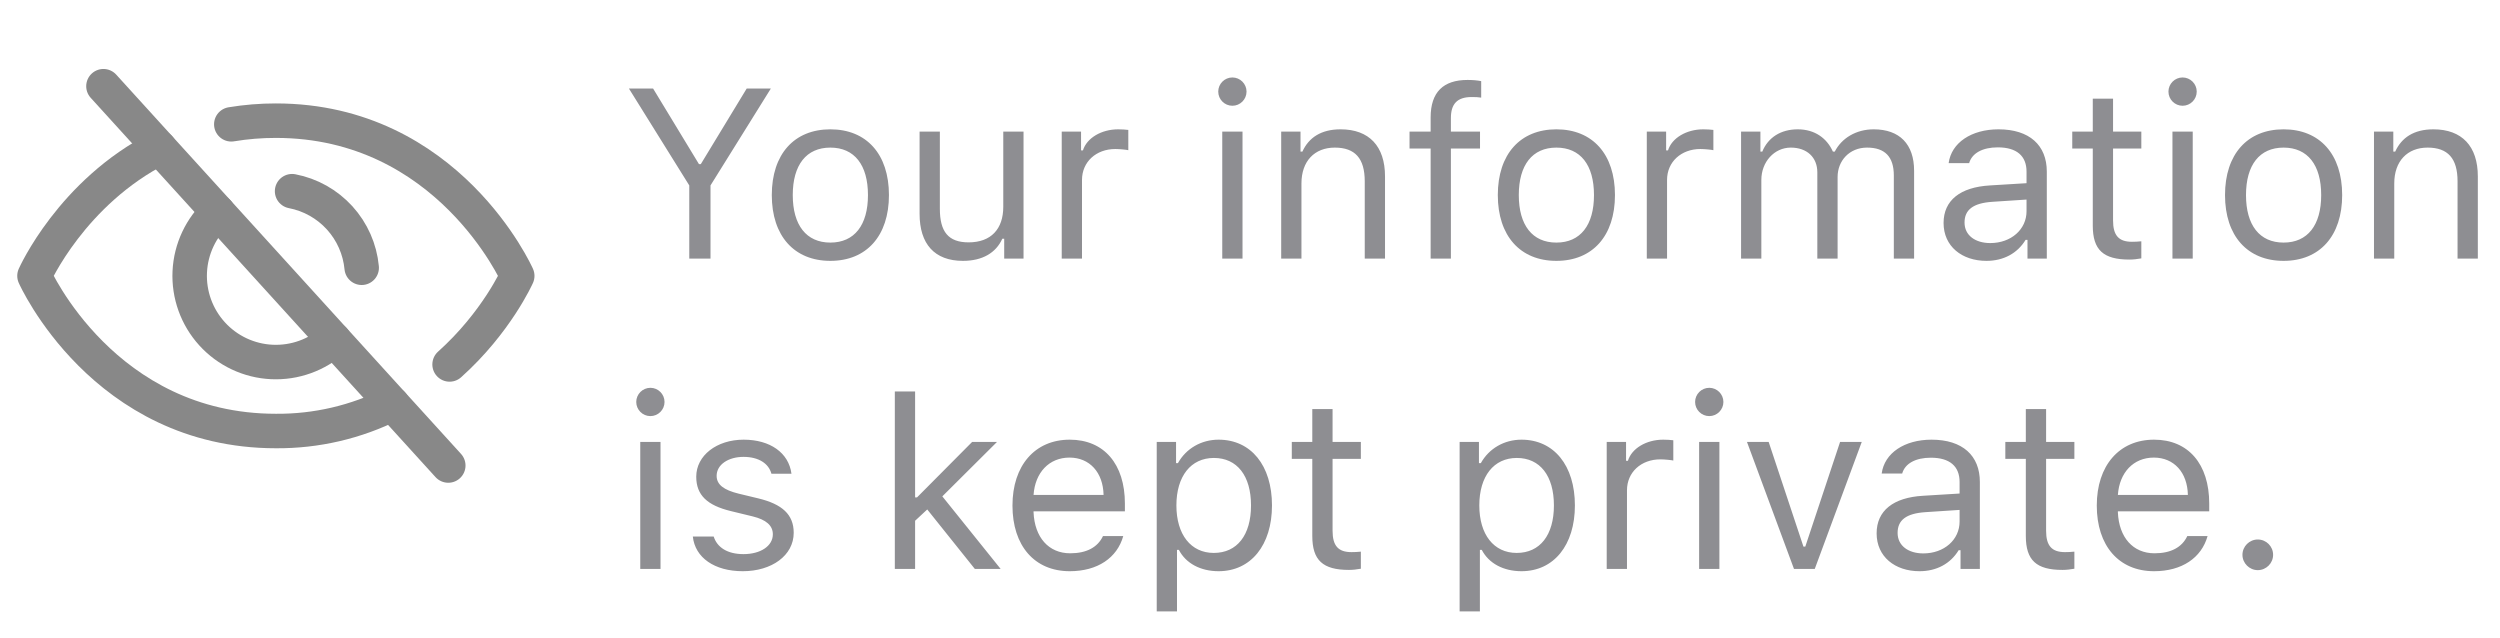 <svg width="145" height="37" viewBox="0 0 145 37" fill="none" xmlns="http://www.w3.org/2000/svg">
<path d="M41.209 15V10.755L44.709 5.136H43.308L40.648 9.518H40.539L37.88 5.136H36.478L39.978 10.755V15H41.209ZM48.161 15.13C50.26 15.13 51.559 13.681 51.559 11.315C51.559 8.943 50.26 7.501 48.161 7.501C46.062 7.501 44.764 8.943 44.764 11.315C44.764 13.681 46.062 15.13 48.161 15.13ZM48.161 14.07C46.767 14.07 45.98 13.059 45.98 11.315C45.98 9.565 46.767 8.561 48.161 8.561C49.556 8.561 50.342 9.565 50.342 11.315C50.342 13.059 49.556 14.07 48.161 14.07ZM59.365 7.631H58.19V11.992C58.19 13.284 57.478 14.057 56.18 14.057C55.004 14.057 54.512 13.441 54.512 12.115V7.631H53.336V12.402C53.336 14.146 54.197 15.13 55.852 15.13C56.98 15.13 57.766 14.665 58.135 13.845H58.244V15H59.365V7.631ZM61.58 15H62.756V10.434C62.756 9.395 63.569 8.643 64.69 8.643C64.923 8.643 65.347 8.684 65.442 8.711V7.535C65.292 7.515 65.046 7.501 64.855 7.501C63.877 7.501 63.029 8.007 62.81 8.725H62.701V7.631H61.58V15ZM70.891 15H72.066V7.631H70.891V15ZM71.478 6.134C71.93 6.134 72.299 5.765 72.299 5.313C72.299 4.862 71.93 4.493 71.478 4.493C71.027 4.493 70.658 4.862 70.658 5.313C70.658 5.765 71.027 6.134 71.478 6.134ZM74.309 15H75.484V10.639C75.484 9.347 76.243 8.561 77.419 8.561C78.595 8.561 79.155 9.189 79.155 10.516V15H80.331V10.229C80.331 8.479 79.408 7.501 77.754 7.501C76.626 7.501 75.908 7.979 75.539 8.793H75.43V7.631H74.309V15ZM82.977 15H84.152V8.615H85.841V7.631H84.152V6.845C84.152 6.038 84.508 5.628 85.356 5.628C85.567 5.628 85.766 5.635 85.909 5.662V4.705C85.663 4.657 85.403 4.637 85.116 4.637C83.715 4.637 82.977 5.341 82.977 6.811V7.631H81.753V8.615H82.977V15ZM90.27 15.13C92.369 15.13 93.668 13.681 93.668 11.315C93.668 8.943 92.369 7.501 90.27 7.501C88.172 7.501 86.873 8.943 86.873 11.315C86.873 13.681 88.172 15.13 90.27 15.13ZM90.27 14.07C88.876 14.07 88.09 13.059 88.09 11.315C88.09 9.565 88.876 8.561 90.27 8.561C91.665 8.561 92.451 9.565 92.451 11.315C92.451 13.059 91.665 14.07 90.27 14.07ZM95.514 15H96.689V10.434C96.689 9.395 97.503 8.643 98.624 8.643C98.856 8.643 99.28 8.684 99.376 8.711V7.535C99.226 7.515 98.98 7.501 98.788 7.501C97.811 7.501 96.963 8.007 96.744 8.725H96.635V7.631H95.514V15ZM100.982 15H102.158V10.434C102.158 9.395 102.903 8.561 103.867 8.561C104.797 8.561 105.405 9.121 105.405 9.996V15H106.581V10.263C106.581 9.326 107.265 8.561 108.29 8.561C109.329 8.561 109.842 9.094 109.842 10.181V15H111.018V9.907C111.018 8.362 110.177 7.501 108.673 7.501C107.654 7.501 106.813 8.014 106.417 8.793H106.308C105.966 8.027 105.269 7.501 104.271 7.501C103.286 7.501 102.548 7.973 102.213 8.793H102.104V7.631H100.982V15ZM115.434 14.098C114.579 14.098 113.943 13.66 113.943 12.908C113.943 12.17 114.436 11.78 115.557 11.705L117.539 11.575V12.252C117.539 13.305 116.644 14.098 115.434 14.098ZM115.215 15.13C116.199 15.13 117.006 14.699 117.484 13.913H117.594V15H118.715V9.955C118.715 8.424 117.71 7.501 115.912 7.501C114.34 7.501 113.178 8.28 113.021 9.463H114.21C114.374 8.882 114.989 8.547 115.871 8.547C116.972 8.547 117.539 9.046 117.539 9.955V10.625L115.413 10.755C113.697 10.857 112.727 11.616 112.727 12.935C112.727 14.282 113.786 15.13 115.215 15.13ZM121.381 5.724V7.631H120.191V8.615H121.381V13.086C121.381 14.494 121.989 15.055 123.507 15.055C123.739 15.055 123.965 15.027 124.197 14.986V13.995C123.979 14.016 123.862 14.023 123.65 14.023C122.885 14.023 122.557 13.653 122.557 12.785V8.615H124.197V7.631H122.557V5.724H121.381ZM126.002 15H127.178V7.631H126.002V15ZM126.59 6.134C127.041 6.134 127.41 5.765 127.41 5.313C127.41 4.862 127.041 4.493 126.59 4.493C126.139 4.493 125.77 4.862 125.77 5.313C125.77 5.765 126.139 6.134 126.59 6.134ZM132.448 15.13C134.547 15.13 135.846 13.681 135.846 11.315C135.846 8.943 134.547 7.501 132.448 7.501C130.35 7.501 129.051 8.943 129.051 11.315C129.051 13.681 130.35 15.13 132.448 15.13ZM132.448 14.07C131.054 14.07 130.268 13.059 130.268 11.315C130.268 9.565 131.054 8.561 132.448 8.561C133.843 8.561 134.629 9.565 134.629 11.315C134.629 13.059 133.843 14.07 132.448 14.07ZM137.691 15H138.867V10.639C138.867 9.347 139.626 8.561 140.802 8.561C141.978 8.561 142.538 9.189 142.538 10.516V15H143.714V10.229C143.714 8.479 142.791 7.501 141.137 7.501C140.009 7.501 139.291 7.979 138.922 8.793H138.812V7.631H137.691V15ZM37.135 33H38.31V25.631H37.135V33ZM37.723 24.134C38.174 24.134 38.543 23.765 38.543 23.314C38.543 22.862 38.174 22.493 37.723 22.493C37.272 22.493 36.902 22.862 36.902 23.314C36.902 23.765 37.272 24.134 37.723 24.134ZM40.382 27.648C40.382 28.714 41.011 29.309 42.392 29.644L43.656 29.951C44.442 30.143 44.825 30.484 44.825 30.99C44.825 31.667 44.114 32.139 43.123 32.139C42.18 32.139 41.592 31.742 41.394 31.12H40.184C40.313 32.344 41.441 33.13 43.082 33.13C44.757 33.13 46.035 32.221 46.035 30.901C46.035 29.842 45.365 29.24 43.977 28.905L42.843 28.632C41.975 28.42 41.565 28.105 41.565 27.6C41.565 26.943 42.248 26.499 43.123 26.499C44.012 26.499 44.586 26.889 44.743 27.477H45.905C45.748 26.267 44.675 25.501 43.13 25.501C41.565 25.501 40.382 26.424 40.382 27.648ZM53.185 28.851H53.076V22.705H51.9V33H53.076V30.204L53.78 29.548L56.542 33H58.039L54.655 28.789L57.827 25.631H56.385L53.185 28.851ZM62.031 26.54C63.2 26.54 63.98 27.401 64.007 28.707H59.946C60.035 27.401 60.855 26.54 62.031 26.54ZM63.973 31.093C63.665 31.742 63.023 32.091 62.072 32.091C60.821 32.091 60.008 31.168 59.946 29.712V29.657H65.244V29.206C65.244 26.916 64.034 25.501 62.045 25.501C60.022 25.501 58.723 27.005 58.723 29.322C58.723 31.653 60.001 33.13 62.045 33.13C63.658 33.13 64.793 32.357 65.148 31.093H63.973ZM70.679 25.501C69.674 25.501 68.792 26.014 68.32 26.861H68.211V25.631H67.09V35.461H68.266V31.893H68.375C68.778 32.672 69.626 33.13 70.679 33.13C72.552 33.13 73.775 31.619 73.775 29.315C73.775 26.998 72.559 25.501 70.679 25.501ZM70.398 32.07C69.072 32.07 68.231 31.004 68.231 29.315C68.231 27.62 69.072 26.561 70.405 26.561C71.752 26.561 72.559 27.593 72.559 29.315C72.559 31.038 71.752 32.07 70.398 32.07ZM76.113 23.724V25.631H74.924V26.615H76.113V31.086C76.113 32.494 76.722 33.055 78.239 33.055C78.472 33.055 78.697 33.027 78.93 32.986V31.995C78.711 32.016 78.595 32.023 78.383 32.023C77.617 32.023 77.289 31.653 77.289 30.785V26.615H78.93V25.631H77.289V23.724H76.113ZM88.247 25.501C87.242 25.501 86.36 26.014 85.889 26.861H85.779V25.631H84.658V35.461H85.834V31.893H85.943C86.347 32.672 87.194 33.13 88.247 33.13C90.12 33.13 91.344 31.619 91.344 29.315C91.344 26.998 90.127 25.501 88.247 25.501ZM87.967 32.07C86.641 32.07 85.8 31.004 85.8 29.315C85.8 27.62 86.641 26.561 87.974 26.561C89.32 26.561 90.127 27.593 90.127 29.315C90.127 31.038 89.32 32.07 87.967 32.07ZM93.189 33H94.365V28.434C94.365 27.395 95.179 26.643 96.3 26.643C96.532 26.643 96.956 26.684 97.052 26.711V25.535C96.901 25.515 96.655 25.501 96.464 25.501C95.486 25.501 94.639 26.007 94.42 26.725H94.311V25.631H93.189V33ZM98.549 33H99.725V25.631H98.549V33ZM99.137 24.134C99.588 24.134 99.957 23.765 99.957 23.314C99.957 22.862 99.588 22.493 99.137 22.493C98.686 22.493 98.316 22.862 98.316 23.314C98.316 23.765 98.686 24.134 99.137 24.134ZM107.982 25.631H106.725L104.708 31.701H104.599L102.582 25.631H101.324L104.052 33H105.255L107.982 25.631ZM111.551 32.098C110.696 32.098 110.061 31.66 110.061 30.908C110.061 30.17 110.553 29.78 111.674 29.705L113.656 29.575V30.252C113.656 31.305 112.761 32.098 111.551 32.098ZM111.332 33.13C112.316 33.13 113.123 32.699 113.602 31.913H113.711V33H114.832V27.955C114.832 26.424 113.827 25.501 112.029 25.501C110.457 25.501 109.295 26.28 109.138 27.463H110.327C110.491 26.882 111.106 26.547 111.988 26.547C113.089 26.547 113.656 27.046 113.656 27.955V28.625L111.53 28.755C109.814 28.857 108.844 29.616 108.844 30.936C108.844 32.282 109.903 33.13 111.332 33.13ZM117.498 23.724V25.631H116.309V26.615H117.498V31.086C117.498 32.494 118.106 33.055 119.624 33.055C119.856 33.055 120.082 33.027 120.314 32.986V31.995C120.096 32.016 119.979 32.023 119.768 32.023C119.002 32.023 118.674 31.653 118.674 30.785V26.615H120.314V25.631H118.674V23.724H117.498ZM124.922 26.54C126.091 26.54 126.87 27.401 126.897 28.707H122.837C122.926 27.401 123.746 26.54 124.922 26.54ZM126.863 31.093C126.556 31.742 125.913 32.091 124.963 32.091C123.712 32.091 122.898 31.168 122.837 29.712V29.657H128.135V29.206C128.135 26.916 126.925 25.501 124.936 25.501C122.912 25.501 121.613 27.005 121.613 29.322C121.613 31.653 122.892 33.13 124.936 33.13C126.549 33.13 127.684 32.357 128.039 31.093H126.863ZM130.951 33.068C131.443 33.068 131.84 32.665 131.84 32.18C131.84 31.688 131.443 31.291 130.951 31.291C130.466 31.291 130.062 31.688 130.062 32.18C130.062 32.665 130.466 33.068 130.951 33.068Z" fill="#8E8E92"/>
<path d="M6 5L26 27" stroke="#888888" stroke-width="2" stroke-linecap="round" stroke-linejoin="round"/>
<path d="M19.364 19.7C18.382 20.592 17.087 21.057 15.762 20.994C14.438 20.931 13.193 20.344 12.301 19.363C11.409 18.382 10.943 17.087 11.006 15.762C11.069 14.438 11.656 13.193 12.637 12.3" stroke="#888888" stroke-width="2" stroke-linecap="round" stroke-linejoin="round"/>
<path d="M9.249 8.574C4.153 11.155 2 16 2 16C2 16 6 24.999 16 24.999C18.343 25.018 20.657 24.478 22.75 23.425" stroke="#888888" stroke-width="2" stroke-linecap="round" stroke-linejoin="round"/>
<path d="M26.076 21.138C28.801 18.697 30 16 30 16C30 16 26 6.999 16 6.999C15.134 6.998 14.269 7.068 13.415 7.21" stroke="#888888" stroke-width="2" stroke-linecap="round" stroke-linejoin="round"/>
<path d="M16.941 11.089C18.004 11.293 18.971 11.836 19.699 12.636C20.427 13.437 20.876 14.452 20.978 15.53" stroke="#888888" stroke-width="2" stroke-linecap="round" stroke-linejoin="round"/>
</svg>
